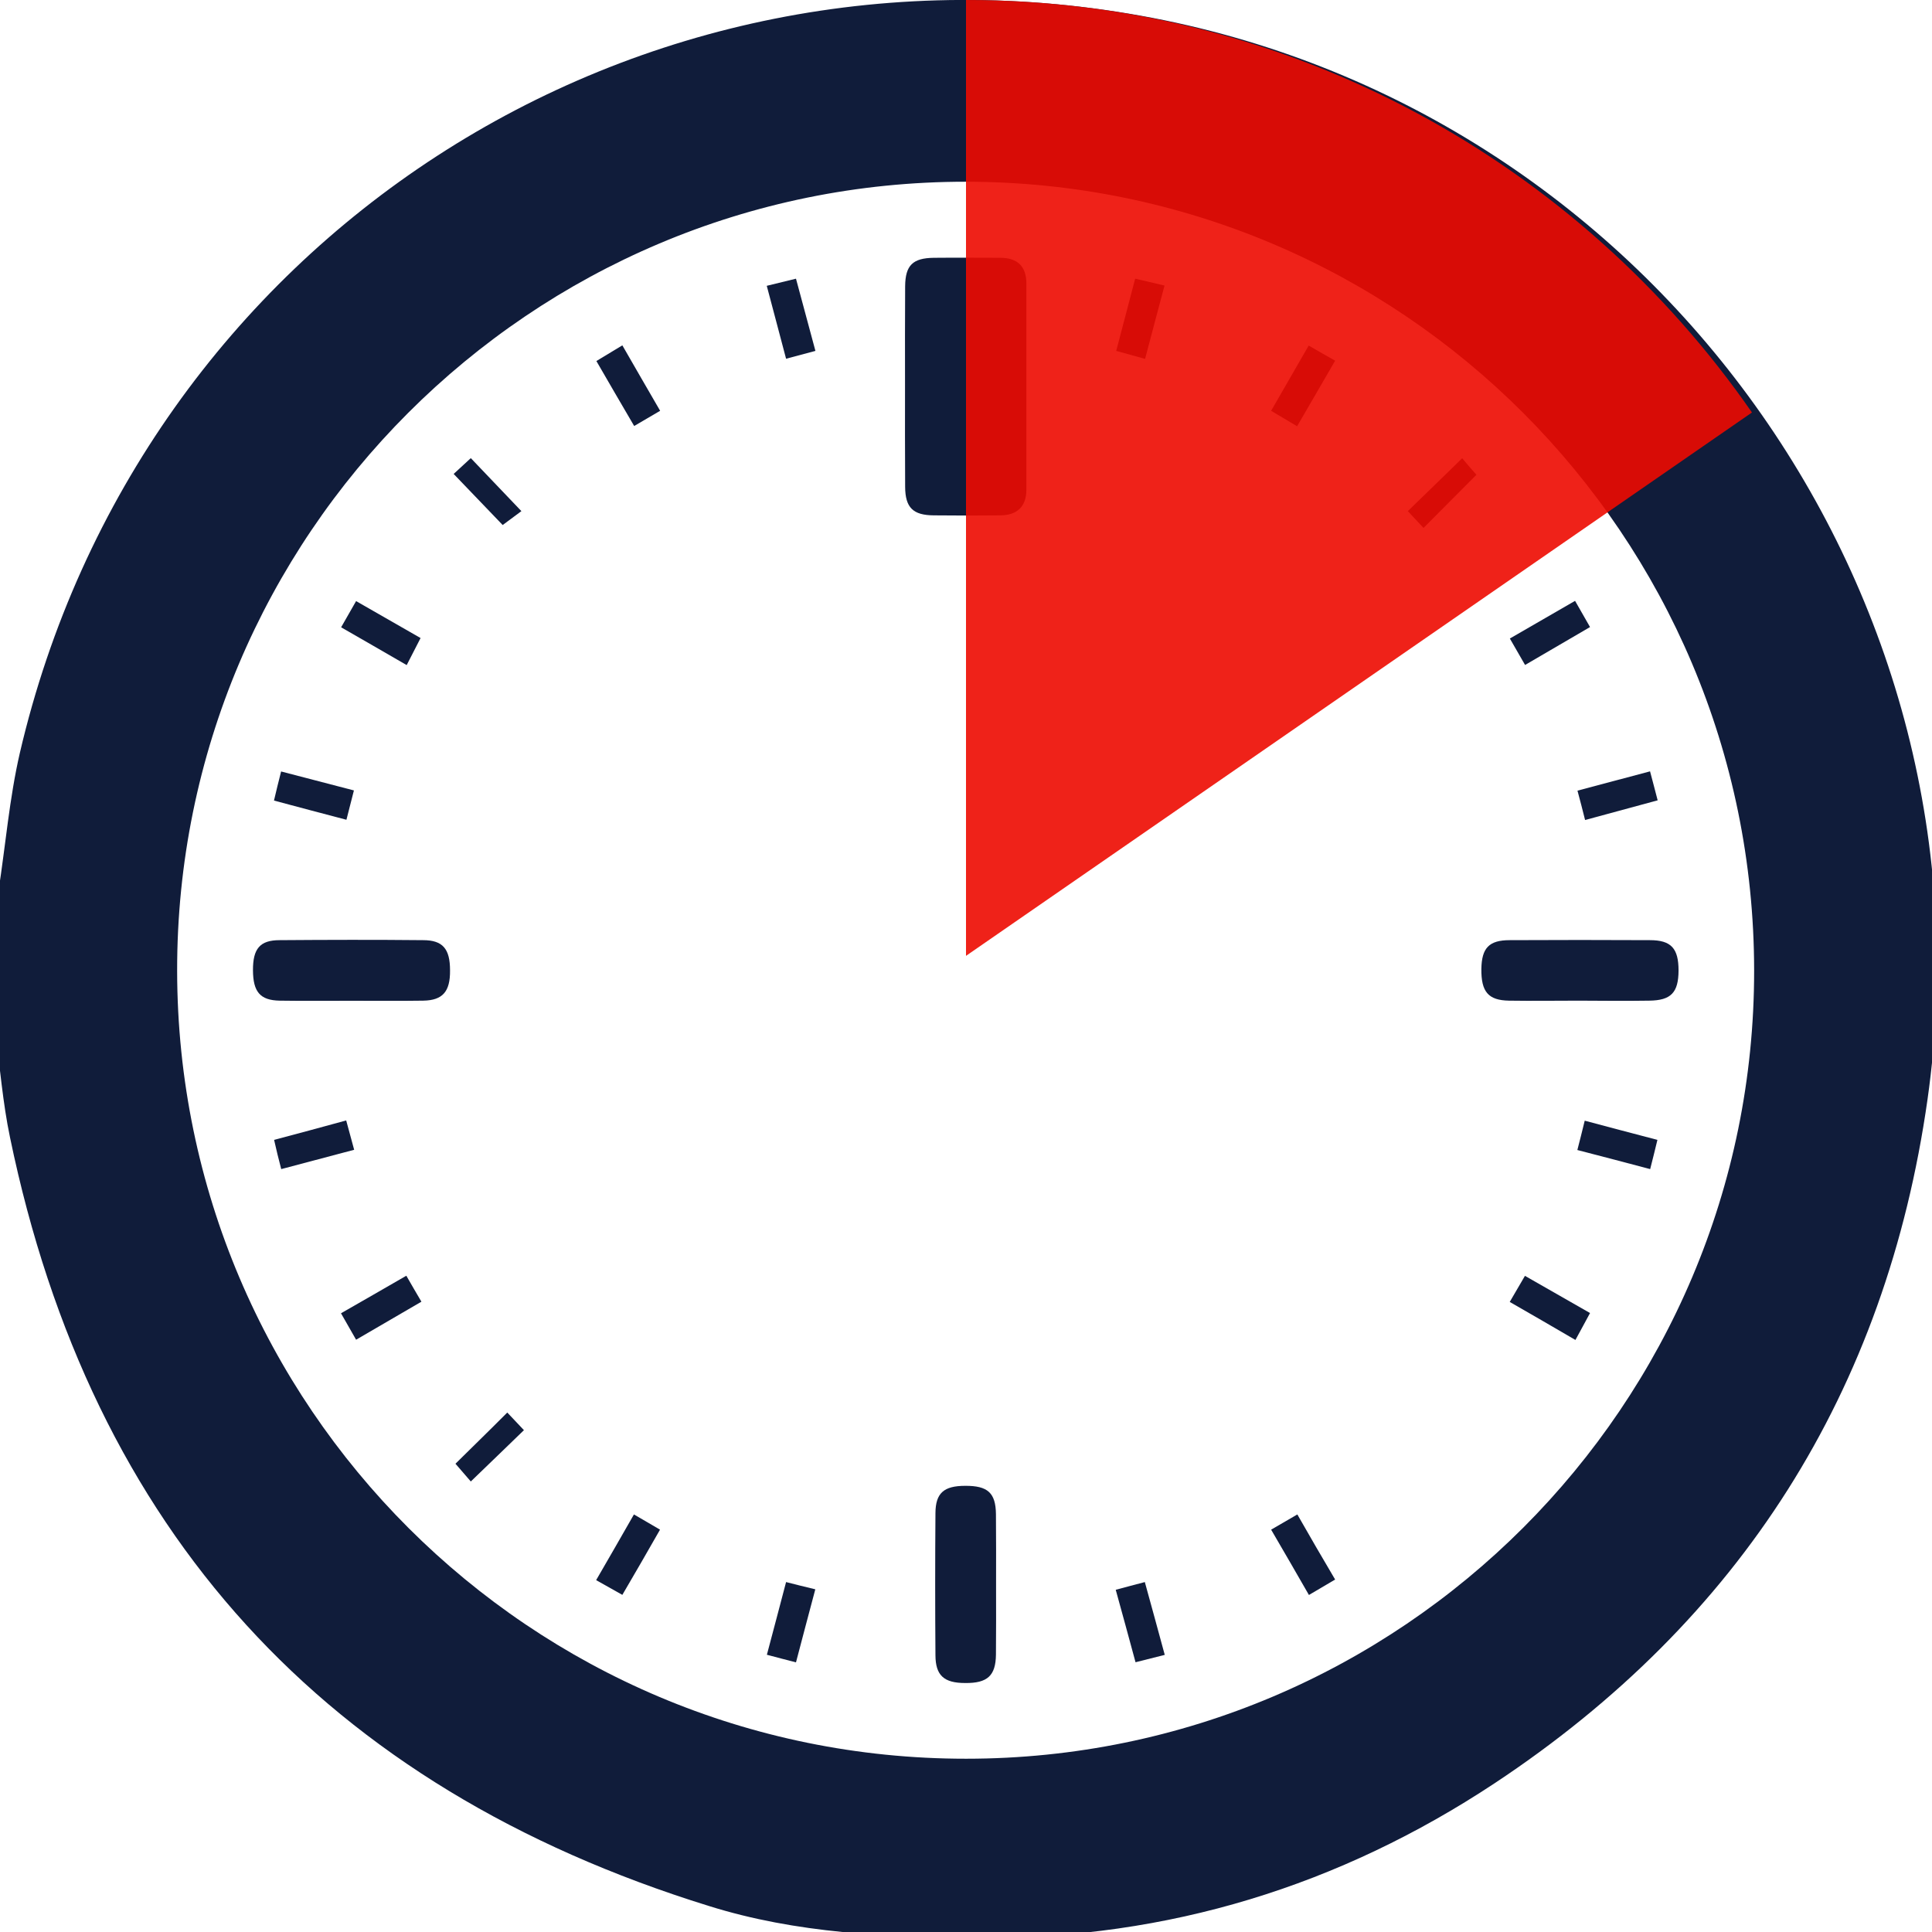 <?xml version="1.0" encoding="utf-8"?>
<!-- Generator: Adobe Illustrator 16.2.0, SVG Export Plug-In . SVG Version: 6.00 Build 0)  -->
<!DOCTYPE svg PUBLIC "-//W3C//DTD SVG 1.1//EN" "http://www.w3.org/Graphics/SVG/1.1/DTD/svg11.dtd">
<svg version="1.1"
	 id="svg2987" inkscape:version="0.48.0 r9654" sodipodi:docname="clock0.svg" xmlns:dc="http://purl.org/dc/elements/1.1/" xmlns:sodipodi="http://sodipodi.sourceforge.net/DTD/sodipodi-0.dtd" xmlns:svg="http://www.w3.org/2000/svg" xmlns:rdf="http://www.w3.org/1999/02/22-rdf-syntax-ns#" xmlns:cc="http://creativecommons.org/ns#" xmlns:inkscape="http://www.inkscape.org/namespaces/inkscape"
	 xmlns="http://www.w3.org/2000/svg" xmlns:xlink="http://www.w3.org/1999/xlink" x="0px" y="0px" width="16px" height="16px"
	 viewBox="0 0 16 16" enable-background="new 0 0 16 16" xml:space="preserve">
<sodipodi:namedview  id="base" inkscape:document-units="px" inkscape:grid-bbox="true" inkscape:window-maximized="1" inkscape:window-width="1920" inkscape:window-y="25" inkscape:window-height="1127" inkscape:pageshadow="2" inkscape:window-x="0" inkscape:current-layer="layer4" inkscape:pageopacity="0.0" inkscape:guide-bbox="true" inkscape:cy="12.478576" inkscape:zoom="1" showgrid="true" bordercolor="#666666" inkscape:cx="0.31530906" pagecolor="#ffffff" borderopacity="1.0" showguides="true">
	</sodipodi:namedview>
<g>
	<g>
		<path fill-rule="evenodd" clip-rule="evenodd" fill="#101C3A" d="M-0.041,8.538c0-0.334,0-0.669,0-1.005
			c0.01-0.05,0.021-0.101,0.028-0.152C0.046,7,0.078,6.61,0.164,6.237c0.99-4.25,5.101-6.912,9.385-6.088
			c4.151,0.799,7.008,4.772,6.414,8.955c-0.343,2.418-1.549,4.316-3.585,5.664c-1.284,0.849-2.704,1.289-4.26,1.28
			c-0.764-0.004-1.519-0.035-2.249-0.264C2.695,14.8,0.758,12.681,0.083,9.42C0.022,9.13,0,8.833-0.041,8.538z M14.527,8.036
			c-0.003-3.605-2.921-6.528-6.525-6.531C4.395,1.501,1.461,4.436,1.467,8.042c0.005,3.604,2.93,6.524,6.534,6.523
			C11.602,14.565,14.53,11.637,14.527,8.036z"/>
		<path fill-rule="evenodd" clip-rule="evenodd" fill="#101C3A" d="M7.495,3.185c0-0.272-0.001-0.544,0.001-0.816
			c0.002-0.172,0.063-0.232,0.238-0.234c0.184-0.002,0.367,0,0.55,0c0.141,0,0.215,0.07,0.216,0.211c0,0.57,0,1.141,0,1.711
			C8.499,4.196,8.423,4.267,8.283,4.268c-0.183,0.002-0.365,0.002-0.549,0C7.561,4.267,7.497,4.204,7.496,4.032
			C7.494,3.749,7.495,3.467,7.495,3.185z"/>
		<path fill-rule="evenodd" clip-rule="evenodd" fill="#101C3A" d="M2.91,8.288c-0.197,0-0.396,0.002-0.594-0.001
			C2.154,8.284,2.096,8.214,2.095,8.036c-0.001-0.18,0.058-0.25,0.221-0.25c0.396-0.003,0.793-0.004,1.188,0
			c0.163,0,0.223,0.072,0.223,0.25c0.002,0.176-0.061,0.248-0.221,0.251C3.308,8.29,3.109,8.288,2.91,8.288z"/>
		<path fill-rule="evenodd" clip-rule="evenodd" fill="#101C3A" d="M13.077,8.287c-0.193,0-0.388,0.003-0.58,0
			c-0.172-0.003-0.231-0.073-0.229-0.263c0.003-0.173,0.063-0.238,0.235-0.238c0.387-0.002,0.773-0.002,1.161,0
			c0.177,0,0.237,0.069,0.237,0.252C13.9,8.22,13.839,8.285,13.658,8.287C13.465,8.29,13.271,8.288,13.077,8.287L13.077,8.287z"/>
		<path fill-rule="evenodd" clip-rule="evenodd" fill="#101C3A" d="M8.249,13.14c0,0.188,0.001,0.375-0.001,0.563
			c-0.002,0.175-0.071,0.237-0.255,0.235c-0.175,0-0.245-0.062-0.246-0.229c-0.003-0.392-0.003-0.785,0-1.178
			c0.001-0.166,0.069-0.226,0.247-0.226c0.186-0.001,0.252,0.058,0.254,0.235C8.25,12.74,8.249,12.94,8.249,13.14z"/>
		<path fill-rule="evenodd" clip-rule="evenodd" fill="#101C3A" d="M5.154,2.86c0.109,0.189,0.207,0.36,0.313,0.542
			C5.393,3.446,5.326,3.484,5.252,3.528C5.146,3.347,5.047,3.177,4.939,2.99C5.009,2.948,5.074,2.909,5.154,2.86z"/>
		<path fill-rule="evenodd" clip-rule="evenodd" fill="#101C3A" d="M3.368,5.508c-0.192-0.111-0.363-0.21-0.543-0.313
			c0.044-0.076,0.081-0.143,0.124-0.217c0.18,0.103,0.346,0.198,0.534,0.306C3.447,5.354,3.412,5.423,3.368,5.508z"/>
		<path fill-rule="evenodd" clip-rule="evenodd" fill="#101C3A" d="M12.503,10.782c0.048-0.083,0.084-0.144,0.126-0.216
			c0.18,0.103,0.351,0.2,0.539,0.308c-0.039,0.071-0.074,0.138-0.121,0.223C12.865,10.991,12.692,10.89,12.503,10.782z"/>
		<path fill-rule="evenodd" clip-rule="evenodd" fill="#101C3A" d="M10.744,12.542c0.105,0.184,0.204,0.355,0.313,0.539
			c-0.072,0.042-0.138,0.081-0.217,0.128c-0.105-0.184-0.206-0.357-0.313-0.541C10.603,12.624,10.669,12.585,10.744,12.542z"/>
		<path fill-rule="evenodd" clip-rule="evenodd" fill="#101C3A" d="M6.51,2.971c-0.056-0.21-0.105-0.399-0.16-0.604
			c0.084-0.021,0.156-0.038,0.242-0.059c0.054,0.201,0.105,0.391,0.161,0.598C6.673,2.927,6.602,2.946,6.51,2.971z"/>
		<path fill-rule="evenodd" clip-rule="evenodd" fill="#101C3A" d="M10.742,3.53c-0.078-0.047-0.14-0.084-0.215-0.128
			c0.105-0.182,0.204-0.355,0.311-0.54c0.077,0.045,0.143,0.082,0.219,0.125C10.95,3.171,10.852,3.342,10.742,3.53z"/>
		<path fill-rule="evenodd" clip-rule="evenodd" fill="#101C3A" d="M13.044,4.976c0.044,0.077,0.081,0.143,0.124,0.217
			c-0.182,0.106-0.352,0.206-0.538,0.314c-0.042-0.073-0.08-0.138-0.126-0.219C12.686,5.183,12.859,5.083,13.044,4.976z"/>
		<path fill-rule="evenodd" clip-rule="evenodd" fill="#101C3A" d="M2.949,11.095c-0.043-0.075-0.081-0.142-0.125-0.219
			c0.184-0.105,0.357-0.205,0.541-0.311c0.043,0.075,0.08,0.139,0.125,0.215C3.309,10.886,3.135,10.986,2.949,11.095z"/>
		<path fill-rule="evenodd" clip-rule="evenodd" fill="#101C3A" d="M5.154,13.208c-0.078-0.044-0.141-0.079-0.217-0.122
			c0.107-0.185,0.207-0.358,0.313-0.544c0.075,0.044,0.142,0.082,0.216,0.126C5.363,12.849,5.264,13.02,5.154,13.208z"/>
		<path fill-rule="evenodd" clip-rule="evenodd" fill="#101C3A" d="M9.483,2.972c-0.092-0.025-0.16-0.045-0.239-0.066
			c0.052-0.2,0.103-0.389,0.157-0.598c0.081,0.019,0.153,0.035,0.243,0.057C9.59,2.569,9.538,2.762,9.483,2.972z"/>
		<path fill-rule="evenodd" clip-rule="evenodd" fill="#101C3A" d="M2.931,6.546C2.908,6.633,2.892,6.701,2.869,6.789
			c-0.2-0.052-0.392-0.104-0.6-0.159c0.02-0.084,0.037-0.156,0.059-0.241C2.531,6.442,2.719,6.491,2.931,6.546z"/>
		<path fill-rule="evenodd" clip-rule="evenodd" fill="#101C3A" d="M13.127,6.791c-0.021-0.087-0.041-0.159-0.063-0.243
			c0.204-0.055,0.392-0.104,0.601-0.16c0.021,0.082,0.041,0.152,0.063,0.24C13.522,6.684,13.33,6.736,13.127,6.791z"/>
		<path fill-rule="evenodd" clip-rule="evenodd" fill="#101C3A" d="M2.933,9.522c-0.212,0.056-0.4,0.106-0.604,0.16
			C2.307,9.598,2.289,9.525,2.27,9.44C2.473,9.386,2.66,9.336,2.867,9.279C2.889,9.36,2.908,9.432,2.933,9.522z"/>
		<path fill-rule="evenodd" clip-rule="evenodd" fill="#101C3A" d="M13.726,9.44c-0.02,0.084-0.038,0.155-0.06,0.242
			c-0.202-0.053-0.391-0.104-0.603-0.158c0.021-0.079,0.038-0.151,0.061-0.243C13.324,9.335,13.518,9.385,13.726,9.44z"/>
		<path fill-rule="evenodd" clip-rule="evenodd" fill="#101C3A" d="M6.592,13.767c-0.091-0.024-0.16-0.041-0.241-0.063
			c0.054-0.201,0.103-0.391,0.159-0.602c0.078,0.021,0.15,0.037,0.242,0.06C6.699,13.363,6.647,13.555,6.592,13.767z"/>
		<path fill-rule="evenodd" clip-rule="evenodd" fill="#101C3A" d="M9.24,13.166c0.087-0.023,0.155-0.042,0.241-0.064
			c0.056,0.2,0.107,0.392,0.165,0.603c-0.085,0.021-0.156,0.039-0.242,0.061C9.349,13.563,9.298,13.375,9.24,13.166z"/>
		<path fill-rule="evenodd" clip-rule="evenodd" fill="#101C3A" d="M3.757,3.925c0.04-0.037,0.093-0.086,0.142-0.131
			c0.141,0.147,0.279,0.292,0.419,0.439c-0.034,0.025-0.095,0.07-0.155,0.115C4.051,4.232,3.914,4.089,3.757,3.925z"/>
		<path fill-rule="evenodd" clip-rule="evenodd" fill="#101C3A" d="M11.789,4.372c-0.035-0.037-0.084-0.09-0.13-0.139
			c0.146-0.143,0.293-0.283,0.45-0.438c0.034,0.041,0.08,0.094,0.118,0.137C12.085,4.075,11.941,4.22,11.789,4.372z"/>
		<path fill-rule="evenodd" clip-rule="evenodd" fill="#101C3A" d="M4.201,11.698c0.041,0.043,0.091,0.097,0.138,0.146
			c-0.144,0.14-0.288,0.278-0.44,0.425c-0.035-0.041-0.084-0.097-0.127-0.147C3.904,11.991,4.049,11.851,4.201,11.698z"/>
	</g>
</g>
<path opacity="0.9" fill="#ED0B00" d="M14.509,3.416C13.079,1.354,10.699,0,8,0v7.916L14.509,3.416z"/>
</svg>

